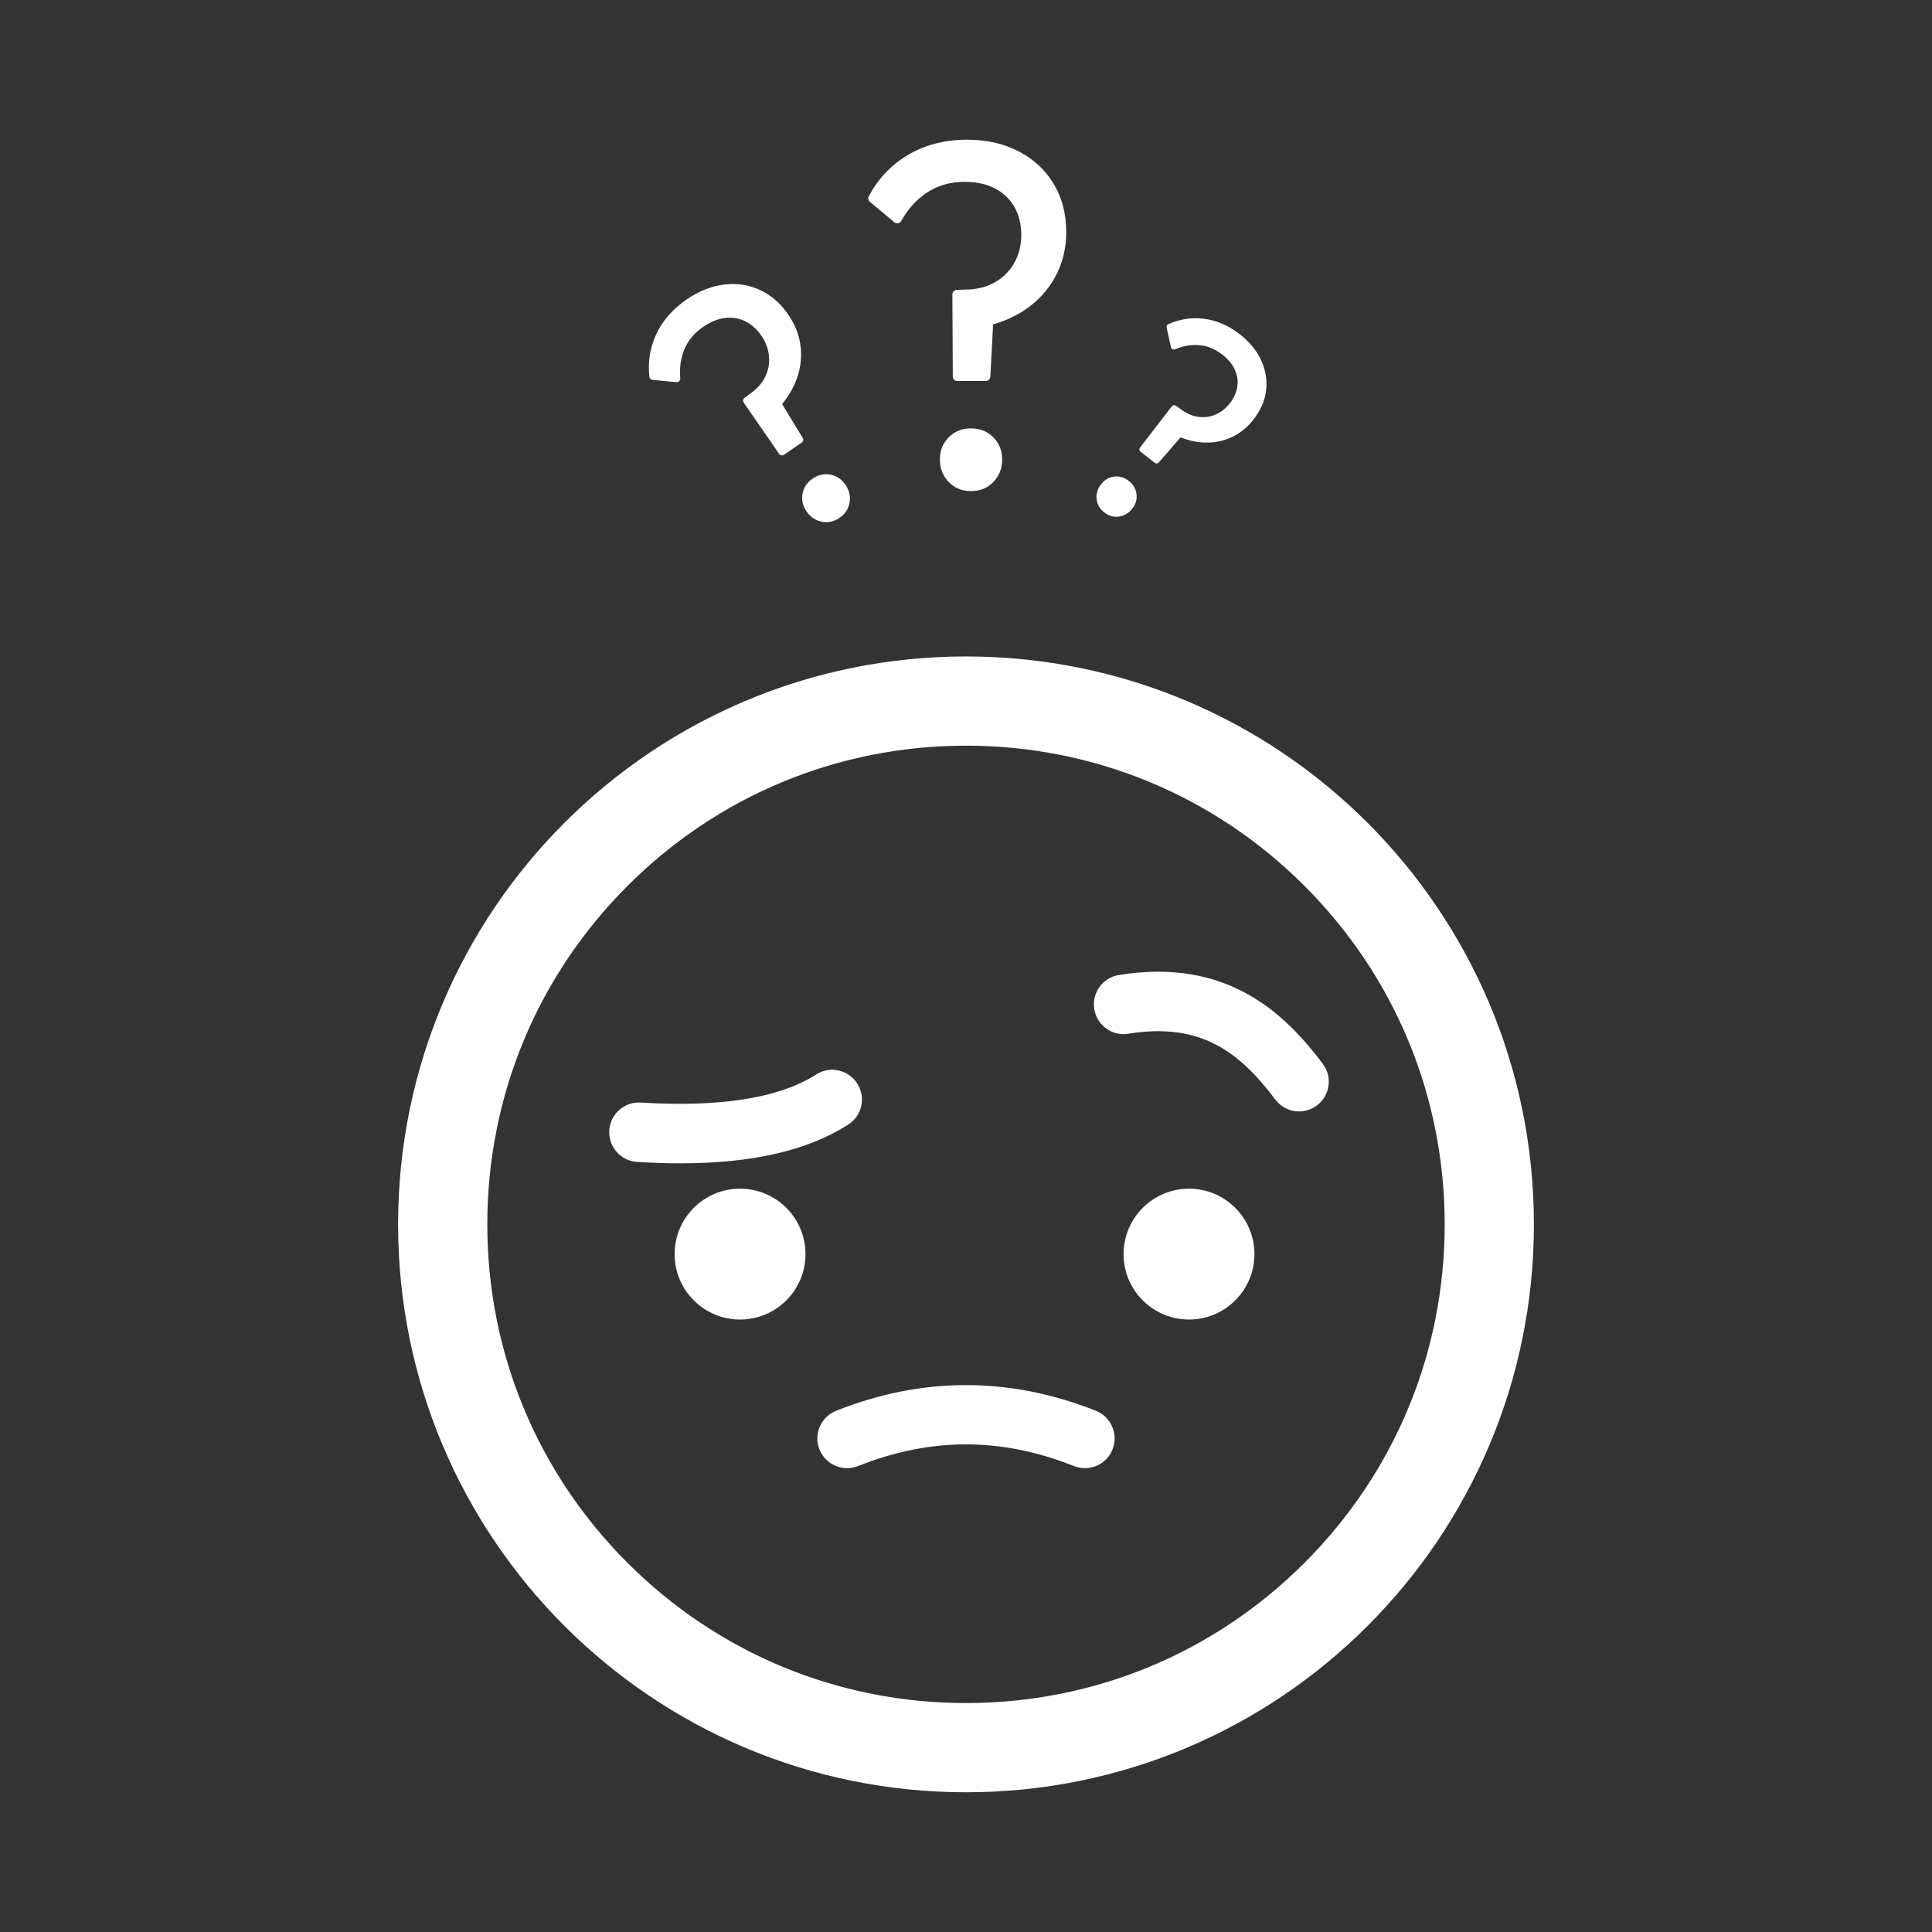 <?xml version="1.0" encoding="UTF-8"?><svg xmlns="http://www.w3.org/2000/svg" viewBox="0 0 512 512"><rect x="0" y="0" width="512" height="512" fill="#333333" stroke="none"/><defs><style>.g{fill:#fff;}</style></defs><g id="a"/><g id="b"/><g id="c"/><g id="d"/><g id="e"/><g id="f"><g><g><path class="g" d="M256,173.97c-83.12,0-150.5,67.38-150.5,150.5s67.38,150.5,150.5,150.5,150.5-67.38,150.5-150.5-67.38-150.5-150.5-150.5Zm89.7,240.2c-23.96,23.96-55.82,37.16-89.7,37.16s-65.74-13.2-89.7-37.16c-23.96-23.96-37.16-55.82-37.16-89.7s13.2-65.74,37.16-89.7c23.96-23.96,55.82-37.16,89.7-37.16s65.74,13.2,89.7,37.16c23.96,23.96,37.16,55.82,37.16,89.7s-13.2,65.74-37.16,89.7Z"/><circle class="g" cx="196.12" cy="332.35" r="17.34"/><circle class="g" cx="315.1" cy="332.35" r="17.34"/><path class="g" d="M290.43,373.88c-22.85-9.09-46.02-9.09-68.86,0-4.04,1.61-6.02,6.19-4.41,10.23,1.61,4.04,6.19,6.02,10.23,4.41,19.25-7.66,37.96-7.66,57.21,0,.96,.38,1.94,.56,2.91,.56,3.13,0,6.1-1.88,7.32-4.97,1.61-4.04-.37-8.63-4.41-10.23Z"/><path class="g" d="M224.79,298.02c3.67-2.34,4.74-7.22,2.39-10.88-2.35-3.67-7.22-4.74-10.88-2.39-9.76,6.24-25.39,8.74-46.49,7.44-4.34-.27-8.08,3.04-8.35,7.38-.27,4.34,3.04,8.08,7.38,8.35,3.98,.25,7.79,.37,11.44,.37,19.12,0,33.75-3.38,44.51-10.26Z"/><path class="g" d="M350.55,281.91c-10.09-13.39-25.35-28.17-54.04-23.52-4.3,.69-7.21,4.74-6.52,9.04,.7,4.3,4.74,7.22,9.04,6.52,19.08-3.09,29.37,4.74,38.94,17.45,1.55,2.06,3.91,3.14,6.3,3.14,1.65,0,3.31-.52,4.73-1.59,3.48-2.62,4.17-7.56,1.55-11.03Z"/></g><path class="g" d="M252.5,99.76l-.11-21.72c0-.66,.51-1.2,1.17-1.22l2.12-.08c3.05,0,5.69-.64,7.93-1.9,2.24-1.27,3.98-3,5.2-5.2,1.23-2.2,1.84-4.65,1.84-7.36s-.59-5.24-1.78-7.36c-1.19-2.11-2.9-3.76-5.14-4.95-2.24-1.18-4.93-1.78-8.06-1.78-3.98,0-7.44,1.04-10.4,3.11-2.59,1.81-4.73,4.22-6.41,7.23-.38,.67-1.26,.87-1.85,.37l-6.46-5.39c-.44-.37-.58-1-.31-1.51,2.43-4.57,5.81-8.17,10.14-10.79,4.61-2.79,9.92-4.19,15.92-4.19,5.16,0,9.73,1.04,13.7,3.11,3.97,2.07,7.06,4.95,9.26,8.63,2.2,3.68,3.3,7.93,3.3,12.75,0,4.4-1,8.4-2.98,11.99-1.99,3.59-4.78,6.55-8.37,8.88-2.62,1.7-5.59,2.97-8.91,3.84-1.17,.3-2-1.15-1.16-2.02h0c.78-.82,2.15-.23,2.09,.9l-.78,14.72c-.03,.65-.57,1.15-1.21,1.15h-7.53c-.67,0-1.21-.54-1.22-1.21Zm4.83,30.39c-2.37,0-4.34-.8-5.9-2.41-1.57-1.61-2.35-3.59-2.35-5.96s.78-4.33,2.35-5.9,3.53-2.35,5.9-2.35,4.33,.78,5.9,2.35c1.56,1.57,2.35,3.53,2.35,5.9s-.78,4.36-2.35,5.96c-1.57,1.61-3.53,2.41-5.9,2.41Z"/><path class="g" d="M302.11,118.63l8.44-10.96c.25-.33,.73-.4,1.07-.16l1.1,.79c1.53,1.19,3.11,1.91,4.73,2.15,1.62,.24,3.17,.05,4.65-.58,1.48-.63,2.75-1.62,3.81-2.98s1.75-2.87,1.99-4.39c.23-1.53,.02-3.03-.65-4.5-.66-1.47-1.78-2.82-3.36-4.05-2-1.56-4.15-2.39-6.45-2.51-2.01-.1-4.03,.27-6.05,1.13-.45,.19-.97-.06-1.08-.54l-1.14-5.24c-.08-.36,.1-.73,.44-.88,3.01-1.35,6.12-1.83,9.32-1.45,3.41,.4,6.62,1.78,9.64,4.13,2.59,2.02,4.48,4.33,5.67,6.93,1.19,2.6,1.61,5.25,1.28,7.96-.33,2.71-1.45,5.28-3.33,7.7-1.72,2.21-3.79,3.83-6.19,4.86-2.41,1.03-4.97,1.42-7.69,1.19-1.98-.17-3.98-.69-5.98-1.56-.71-.3-.56-1.36,.21-1.47h0c.71-.11,1.17,.73,.7,1.27l-6.15,7.09c-.27,.31-.74,.36-1.06,.1l-3.79-2.95c-.34-.26-.4-.75-.14-1.08Zm-9.47,17.17c-1.19-.93-1.87-2.1-2.02-3.52-.16-1.42,.23-2.72,1.15-3.92s2.09-1.87,3.49-2.05,2.69,.2,3.88,1.13,1.87,2.09,2.05,3.49c.17,1.4-.2,2.69-1.13,3.88s-2.1,1.88-3.51,2.08c-1.42,.2-2.72-.17-3.91-1.1Z"/><path class="g" d="M206.46,120.26l-9.36-13.56c-.28-.41-.19-.97,.21-1.27l1.3-.96c1.91-1.3,3.29-2.83,4.15-4.58,.86-1.75,1.21-3.58,1.03-5.48-.17-1.9-.84-3.7-1.99-5.4s-2.61-3.03-4.26-3.85c-1.65-.82-3.43-1.12-5.34-.9-1.91,.22-3.85,1-5.81,2.33-2.49,1.7-4.22,3.83-5.19,6.4-.85,2.24-1.15,4.67-.92,7.27,.05,.58-.42,1.08-1,1.02l-6.35-.61c-.43-.04-.79-.38-.84-.82-.43-3.9,.15-7.6,1.74-11.1,1.69-3.72,4.42-6.86,8.19-9.43,3.23-2.21,6.54-3.51,9.92-3.91,3.38-.4,6.54,.08,9.49,1.45,2.95,1.37,5.46,3.56,7.52,6.58,1.88,2.76,2.97,5.69,3.26,8.79,.29,3.1-.19,6.15-1.45,9.15-.92,2.18-2.23,4.26-3.94,6.22-.6,.69-1.74,.13-1.6-.77h0c.14-.85,1.25-1.06,1.7-.33l5.81,9.56c.25,.42,.14,.96-.27,1.24l-4.72,3.22c-.42,.29-.99,.18-1.28-.24Zm16.02,16.98c-1.48,1.01-3.06,1.35-4.73,1.01-1.67-.34-3.01-1.25-4.02-2.73s-1.36-3.05-1.05-4.7,1.21-2.98,2.69-3.99,3.05-1.36,4.7-1.05c1.65,.31,2.98,1.21,3.99,2.69,1.01,1.48,1.37,3.07,1.08,4.74-.29,1.68-1.18,3.02-2.67,4.03Z"/></g></g></svg>